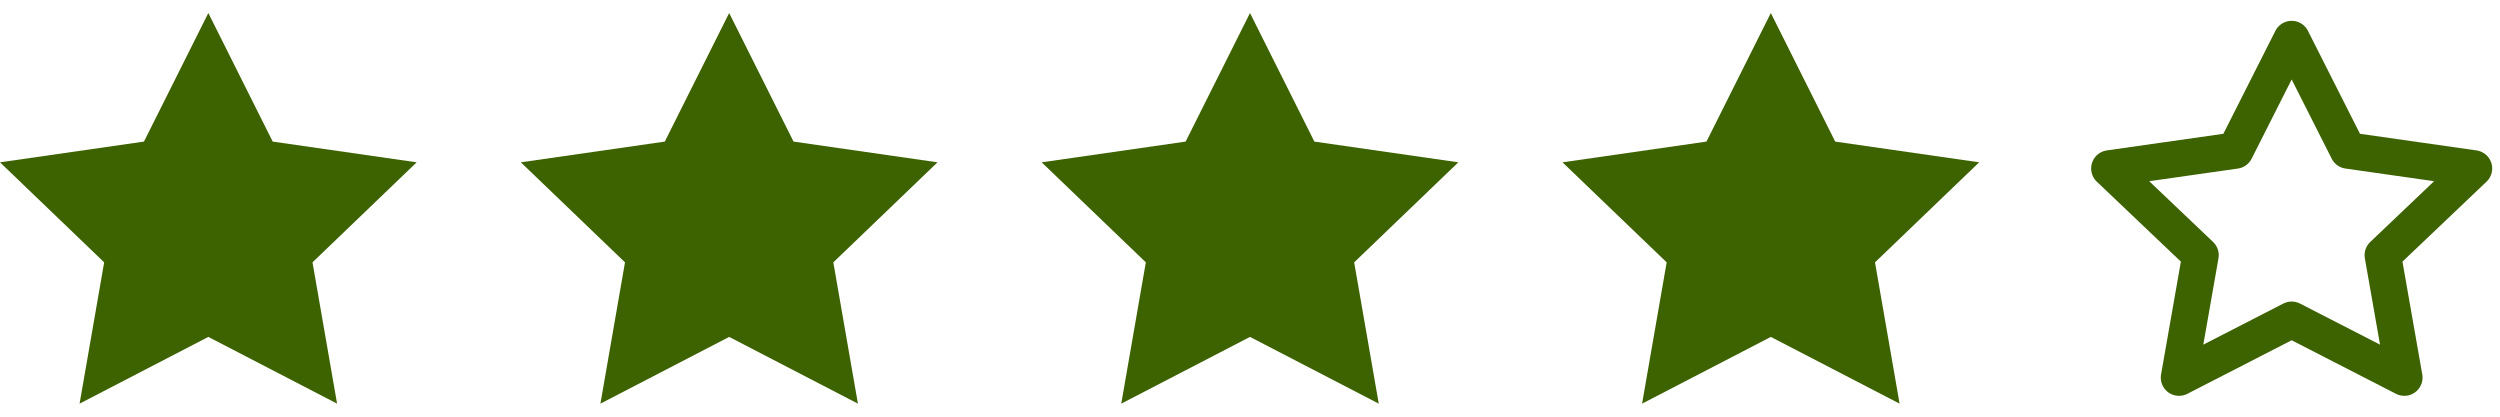 <svg width="96" height="16" viewBox="0 0 96 16" fill="none" xmlns="http://www.w3.org/2000/svg">
<g clip-path="url(#clip0_245_1738)">
<path d="M8 0.5L10.472 5.437L16 6.233L12 10.074L12.944 15.5L8 12.937L3.056 15.5L4 10.074L0 6.233L5.528 5.437L8 0.5Z" fill="#3D6200"/>
</g>
<g clip-path="url(#clip1_245_1738)">
<path d="M28 0.5L30.472 5.437L36 6.233L32 10.074L32.944 15.5L28 12.937L23.056 15.5L24 10.074L20 6.233L25.528 5.437L28 0.5Z" fill="#3D6200"/>
</g>
<g clip-path="url(#clip2_245_1738)">
<path d="M48 0.5L50.472 5.437L56 6.233L52 10.074L52.944 15.5L48 12.937L43.056 15.5L44 10.074L40 6.233L45.528 5.437L48 0.5Z" fill="#3D6200"/>
</g>
<g clip-path="url(#clip3_245_1738)">
<path d="M68 0.5L70.472 5.437L76 6.233L72 10.074L72.944 15.5L68 12.937L63.056 15.5L64 10.074L60 6.233L65.528 5.437L68 0.5Z" fill="#3D6200"/>
</g>
<g clip-path="url(#clip4_245_1738)">
<path d="M88 1.5L90.163 5.779L95 6.469L91.5 9.798L92.326 14.5L88 12.279L83.674 14.5L84.5 9.798L81 6.469L85.837 5.779L88 1.5Z" stroke="#3D6200" stroke-width="1.4" stroke-linecap="round" stroke-linejoin="round"/>
</g>
<defs>
<clipPath id="clip0_245_1738">
<rect width="16" height="16" fill="white"/>
</clipPath>
<clipPath id="clip1_245_1738">
<rect width="16" height="16" fill="white" transform="translate(20)"/>
</clipPath>
<clipPath id="clip2_245_1738">
<rect width="16" height="16" fill="white" transform="translate(40)"/>
</clipPath>
<clipPath id="clip3_245_1738">
<rect width="16" height="16" fill="white" transform="translate(60)"/>
</clipPath>
<clipPath id="clip4_245_1738">
<rect width="16" height="16" fill="white" transform="translate(80)"/>
</clipPath>
</defs>
</svg>
